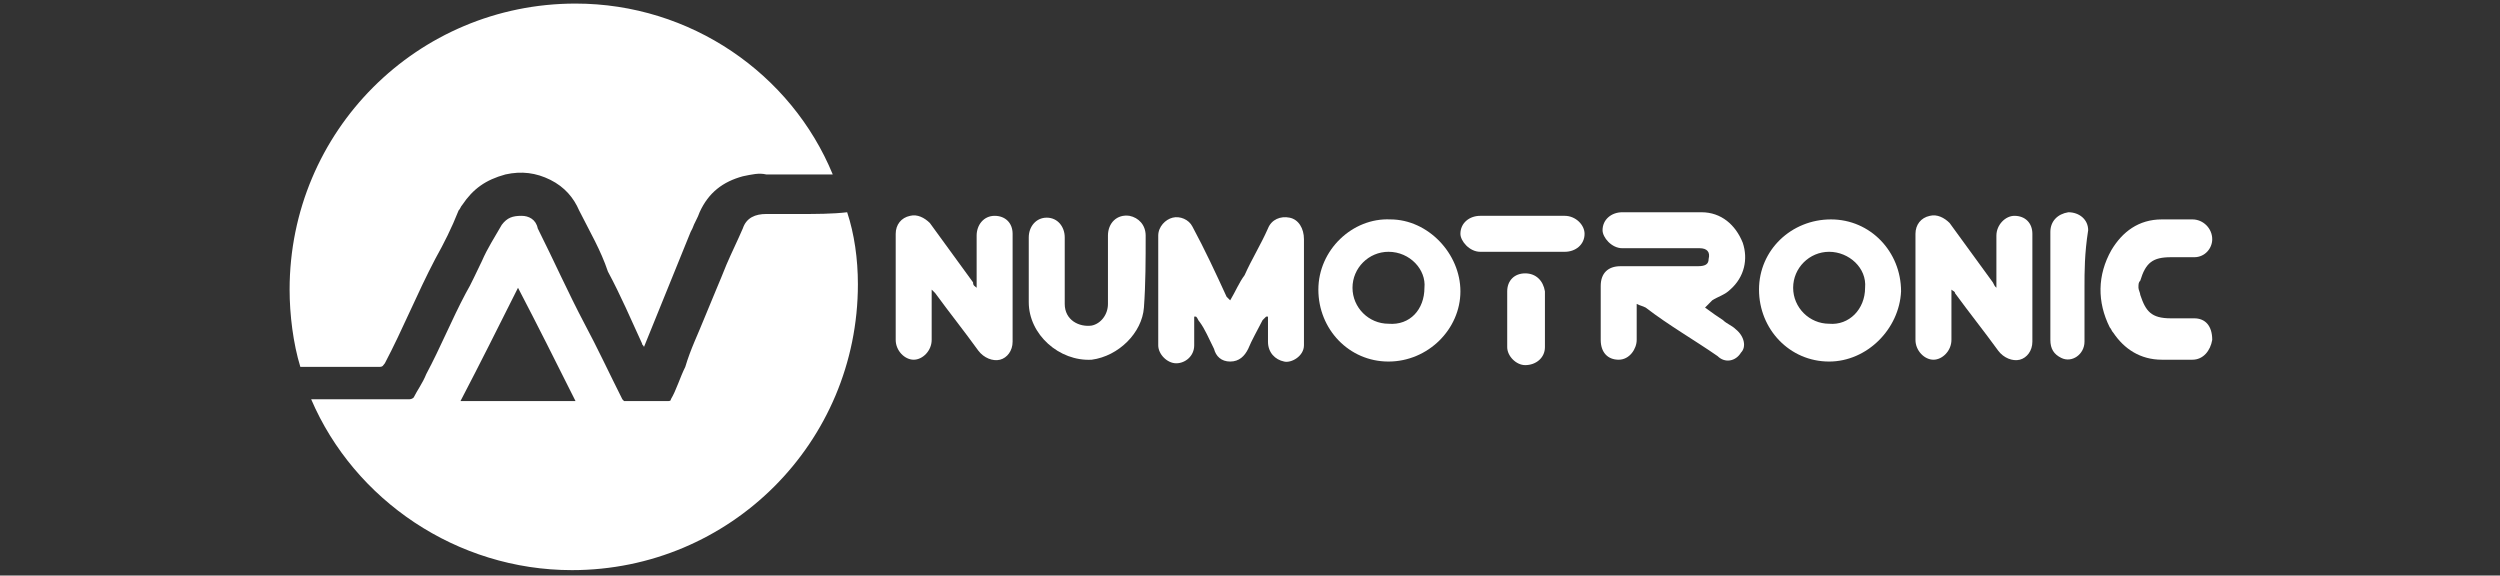 <?xml version="1.0" encoding="UTF-8"?>
<svg xmlns="http://www.w3.org/2000/svg" xmlns:xlink="http://www.w3.org/1999/xlink" width="139px" height="32px" viewBox="0 0 139 32" version="1.1">
<rect x="0" y="0" width="139" height="32" fill="#333333" stroke="none"/>
<g id="surface1">
<path style=" stroke:none;fill-rule:nonzero;fill:rgb(100%,100%,100%);fill-opacity:1;" d="M 44.5 11.898 C 43.801 11.898 43.199 11.898 42.602 11.898 C 42 11.898 41.5 12.102 41.301 12.699 C 41 13.398 40.699 14 40.398 14.699 C 40 15.699 39.602 16.602 39.199 17.602 C 38.801 18.602 38.398 19.398 38.102 20.398 C 37.801 21 37.602 21.699 37.301 22.199 C 37.301 22.301 37.199 22.301 37.102 22.301 C 36.301 22.301 35.602 22.301 34.801 22.301 C 34.699 22.301 34.699 22.301 34.699 22.301 L 34.602 22.199 C 33.898 20.801 33.199 19.301 32.5 18 C 31.602 16.301 30.801 14.5 29.898 12.699 C 29.801 12.199 29.398 12 29 12 C 28.5 12 28.199 12.102 27.898 12.5 C 27.5 13.199 27.102 13.801 26.801 14.5 C 26.5 15.102 26.199 15.801 25.898 16.301 C 25.102 17.801 24.5 19.301 23.699 20.801 C 23.5 21.301 23.199 21.699 23 22.102 C 22.898 22.199 22.801 22.199 22.699 22.199 C 21.801 22.199 21.102 22.199 20.199 22.199 C 19.199 22.199 18.301 22.199 17.301 22.199 C 19.699 27.801 25.398 31.699 31.801 31.699 C 40.602 31.699 47.699 24.602 47.699 15.801 C 47.699 14.398 47.5 13 47.102 11.801 C 46.301 11.898 45.301 11.898 44.5 11.898 Z M 25.602 22.301 C 26.699 20.199 27.699 18.199 28.801 16 C 29.898 18.102 30.898 20.102 32 22.301 C 29.801 22.301 27.699 22.301 25.602 22.301 Z M 25.602 22.301 "/>
<path style=" stroke:none;fill-rule:nonzero;fill:rgb(100%,100%,100%);fill-opacity:1;" d="M 21.102 20.398 C 21.301 20.398 21.301 20.301 21.398 20.199 C 22.398 18.301 23.199 16.301 24.199 14.398 C 24.699 13.5 25.102 12.699 25.5 11.699 C 25.602 11.602 25.602 11.5 25.699 11.398 C 26.301 10.5 27 10 28.102 9.699 C 29 9.5 29.801 9.602 30.602 10 C 31.398 10.398 31.898 11 32.199 11.699 C 32.801 12.898 33.398 13.898 33.801 15.102 C 34.5 16.398 35.102 17.801 35.699 19.102 C 35.699 19.199 35.801 19.199 35.801 19.301 L 38.398 12.898 L 38.5 12.699 C 38.602 12.398 38.801 12.102 38.898 11.801 C 39.398 10.699 40.199 10.102 41.301 9.801 C 41.801 9.699 42.199 9.602 42.602 9.699 C 43.898 9.699 45 9.699 46.301 9.699 C 44 4.102 38.398 0.199 32 0.199 C 23.199 0.199 16.102 7.301 16.102 16.102 C 16.102 17.5 16.301 19.102 16.699 20.398 C 18.199 20.398 19.602 20.398 21.102 20.398 Z M 21.102 20.398 "/>
<path style=" stroke:none;fill-rule:nonzero;fill:rgb(100%,100%,100%);fill-opacity:1;" d="M 68.398 16.699 C 68.699 16.199 68.898 15.699 69.199 15.301 C 69.602 14.398 70.102 13.602 70.5 12.699 C 70.699 12.199 71.199 12 71.699 12.102 C 72.199 12.199 72.5 12.699 72.5 13.301 C 72.5 14.801 72.5 16.5 72.5 18 C 72.5 18.398 72.5 18.801 72.5 19.199 C 72.5 19.801 71.801 20.199 71.398 20.102 C 70.898 20 70.5 19.602 70.5 19 C 70.5 18.5 70.5 18 70.5 17.602 C 70.5 17.602 70.5 17.602 70.398 17.602 C 70.301 17.699 70.301 17.699 70.199 17.801 C 69.898 18.398 69.602 18.898 69.398 19.398 C 69.199 19.801 68.898 20.102 68.398 20.102 C 67.898 20.102 67.602 19.801 67.5 19.398 C 67.199 18.801 67 18.301 66.699 17.898 C 66.602 17.801 66.602 17.699 66.5 17.602 L 66.398 17.602 C 66.398 17.699 66.398 17.801 66.398 17.898 C 66.398 18.301 66.398 18.699 66.398 19.199 C 66.398 19.801 65.898 20.199 65.398 20.199 C 64.898 20.199 64.398 19.699 64.398 19.199 C 64.398 17.199 64.398 15.199 64.398 13.102 C 64.398 12.602 64.801 12.199 65.199 12.102 C 65.602 12 66.102 12.199 66.301 12.602 C 67 13.898 67.602 15.199 68.199 16.5 C 68.301 16.602 68.301 16.602 68.398 16.699 Z M 68.398 16.699 "/>
<path style=" stroke:none;fill-rule:nonzero;fill:rgb(100%,100%,100%);fill-opacity:1;" d="M 94.801 17.102 C 95.199 17.398 95.5 17.602 95.801 17.801 C 96 18 96.301 18.102 96.5 18.301 C 97 18.699 97.102 19.301 96.801 19.602 C 96.5 20.102 95.898 20.199 95.5 19.801 C 94.199 18.898 92.801 18.102 91.5 17.102 C 91.301 17 91.199 17 91 16.898 C 91 17.102 91 17.199 91 17.301 C 91 17.898 91 18.398 91 18.898 C 91 19.398 90.602 20 90 20 C 89.398 20 89 19.602 89 18.898 C 89 17.898 89 17 89 15.898 C 89 15.199 89.398 14.801 90.102 14.801 C 91.5 14.801 93 14.801 94.398 14.801 C 94.801 14.801 95 14.699 95 14.398 C 95.102 14 94.898 13.801 94.5 13.801 C 93.898 13.801 93.301 13.801 92.801 13.801 C 91.898 13.801 91.102 13.801 90.199 13.801 C 89.602 13.801 89.102 13.199 89.102 12.801 C 89.102 12.199 89.602 11.801 90.199 11.801 C 91.602 11.801 93.199 11.801 94.602 11.801 C 95.699 11.801 96.5 12.5 96.898 13.5 C 97.199 14.398 97 15.398 96.199 16.102 C 95.898 16.398 95.5 16.5 95.199 16.699 "/>
<path style=" stroke:none;fill-rule:nonzero;fill:rgb(100%,100%,100%);fill-opacity:1;" d="M 54.301 16 C 54.301 15.801 54.301 15.699 54.301 15.602 C 54.301 14.699 54.301 14 54.301 13.102 C 54.301 12.5 54.699 12 55.301 12 C 55.898 12 56.301 12.398 56.301 13 C 56.301 15 56.301 16.898 56.301 19 C 56.301 19.5 56 19.898 55.602 20 C 55.199 20.102 54.699 19.898 54.398 19.5 C 53.602 18.398 52.801 17.398 52 16.301 C 51.898 16.199 51.898 16.199 51.801 16.102 C 51.801 16.199 51.801 16.301 51.801 16.398 C 51.801 17.301 51.801 18 51.801 18.898 C 51.801 19.5 51.301 20 50.801 20 C 50.301 20 49.801 19.5 49.801 18.898 C 49.801 17 49.801 15 49.801 13 C 49.801 12.5 50.102 12.102 50.602 12 C 51 11.898 51.398 12.102 51.699 12.398 C 52.5 13.5 53.301 14.602 54.102 15.699 C 54.102 15.898 54.199 15.898 54.301 16 Z M 54.301 16 "/>
<path style=" stroke:none;fill-rule:nonzero;fill:rgb(100%,100%,100%);fill-opacity:1;" d="M 111 16 C 111 15.801 111 15.699 111 15.602 C 111 14.699 111 14 111 13.102 C 111 12.5 111.5 12 112 12 C 112.602 12 113 12.398 113 13 C 113 15 113 16.898 113 19 C 113 19.5 112.699 19.898 112.301 20 C 111.898 20.102 111.398 19.898 111.102 19.5 C 110.301 18.398 109.5 17.398 108.699 16.301 C 108.699 16.199 108.602 16.199 108.5 16.102 C 108.5 16.199 108.5 16.301 108.5 16.398 C 108.5 17.301 108.5 18 108.5 18.898 C 108.5 19.5 108 20 107.5 20 C 107 20 106.5 19.5 106.5 18.898 C 106.5 17 106.5 15 106.5 13 C 106.5 12.5 106.801 12.102 107.301 12 C 107.699 11.898 108.102 12.102 108.398 12.398 C 109.199 13.5 110 14.602 110.801 15.699 C 110.898 15.898 110.898 15.898 111 16 Z M 111 16 "/>
<path style=" stroke:none;fill-rule:nonzero;fill:rgb(100%,100%,100%);fill-opacity:1;" d="M 101.699 20.102 C 99.5 20.102 97.801 18.301 97.801 16.102 C 97.801 13.898 99.602 12.199 101.801 12.199 C 104 12.199 105.699 14 105.699 16.199 C 105.602 18.301 103.801 20.102 101.699 20.102 Z M 103.699 16 C 103.801 14.898 102.801 14 101.699 14 C 100.602 14 99.699 14.898 99.699 16 C 99.699 17.102 100.602 18 101.699 18 C 102.801 18.102 103.699 17.199 103.699 16 Z M 103.699 16 "/>
<path style=" stroke:none;fill-rule:nonzero;fill:rgb(100%,100%,100%);fill-opacity:1;" d="M 77.199 20.102 C 75 20.102 73.301 18.301 73.301 16.102 C 73.301 13.898 75.199 12.102 77.301 12.199 C 79.398 12.199 81.199 14.102 81.199 16.199 C 81.199 18.301 79.398 20.102 77.199 20.102 Z M 79.199 16 C 79.301 15 78.398 14 77.199 14 C 76.102 14 75.199 14.898 75.199 16 C 75.199 17.102 76.102 18 77.199 18 C 78.398 18.102 79.199 17.199 79.199 16 Z M 79.199 16 "/>
<path style=" stroke:none;fill-rule:nonzero;fill:rgb(100%,100%,100%);fill-opacity:1;" d="M 57.199 15.199 C 57.199 14.5 57.199 13.898 57.199 13.199 C 57.199 12.602 57.602 12.102 58.199 12.102 C 58.801 12.102 59.199 12.602 59.199 13.199 C 59.199 14.5 59.199 15.699 59.199 16.898 C 59.199 17.801 60 18.199 60.699 18.102 C 61.199 18 61.602 17.5 61.602 16.898 C 61.602 15.602 61.602 14.398 61.602 13.102 C 61.602 12.398 62.102 11.898 62.801 12 C 63.301 12.102 63.699 12.5 63.699 13.102 C 63.699 14.398 63.699 15.801 63.602 17.102 C 63.5 18.5 62.199 19.801 60.699 20 C 58.898 20.102 57.199 18.602 57.199 16.801 C 57.199 16.301 57.199 15.801 57.199 15.199 Z M 57.199 15.199 "/>
<path style=" stroke:none;fill-rule:nonzero;fill:rgb(100%,100%,100%);fill-opacity:1;" d="M 122 17.699 C 121.5 17.699 121.102 17.699 120.699 17.699 C 119.602 17.699 119.301 17.301 119 16.398 C 119 16.301 118.898 16.102 118.898 16 C 118.898 15.801 118.898 15.699 119 15.602 C 119.301 14.602 119.699 14.301 120.699 14.301 C 121.199 14.301 121.602 14.301 122 14.301 C 122.602 14.301 123 13.801 123 13.301 C 123 12.699 122.5 12.199 121.898 12.199 L 120.199 12.199 C 118.898 12.199 118 12.898 117.398 13.898 C 116.602 15.301 116.602 16.801 117.301 18.199 C 117.398 18.301 117.398 18.398 117.5 18.5 C 118.102 19.398 119 20 120.199 20 L 121.898 20 C 122.5 20 122.898 19.5 123 18.898 C 123 18.102 122.602 17.699 122 17.699 Z M 122 17.699 "/>
<path style=" stroke:none;fill-rule:nonzero;fill:rgb(100%,100%,100%);fill-opacity:1;" d="M 115.898 16 C 115.898 17 115.898 18 115.898 19 C 115.898 19.699 115.199 20.199 114.602 19.898 C 114.199 19.699 114 19.398 114 18.898 C 114 17.898 114 17.102 114 16.102 C 114 15 114 14 114 12.898 C 114 12.301 114.398 11.898 115 11.801 C 115.602 11.801 116.102 12.199 116.102 12.801 C 115.898 14.102 115.898 15.102 115.898 16 Z M 115.898 16 "/>
<path style=" stroke:none;fill-rule:nonzero;fill:rgb(100%,100%,100%);fill-opacity:1;" d="M 84.602 14 C 83.801 14 83.102 14 82.301 14 C 81.699 14 81.199 13.398 81.199 13 C 81.199 12.398 81.699 12 82.301 12 C 83.801 12 85.5 12 87 12 C 87.602 12 88.102 12.5 88.102 13 C 88.102 13.602 87.602 14 87 14 C 86.301 14 85.5 14 84.602 14 Z M 84.602 14 "/>
<path style=" stroke:none;fill-rule:nonzero;fill:rgb(100%,100%,100%);fill-opacity:1;" d="M 83.801 17.602 C 83.801 17.102 83.801 16.602 83.801 16.199 C 83.801 15.602 84.199 15.199 84.801 15.199 C 85.398 15.199 85.801 15.602 85.898 16.199 C 85.898 17.301 85.898 18.199 85.898 19.301 C 85.898 19.898 85.398 20.301 84.801 20.301 C 84.301 20.301 83.801 19.801 83.801 19.301 C 83.801 19.301 83.801 19.301 83.801 19.199 C 83.801 18.602 83.801 18.102 83.801 17.602 Z M 83.801 17.602 "/>
</g>
</svg>
